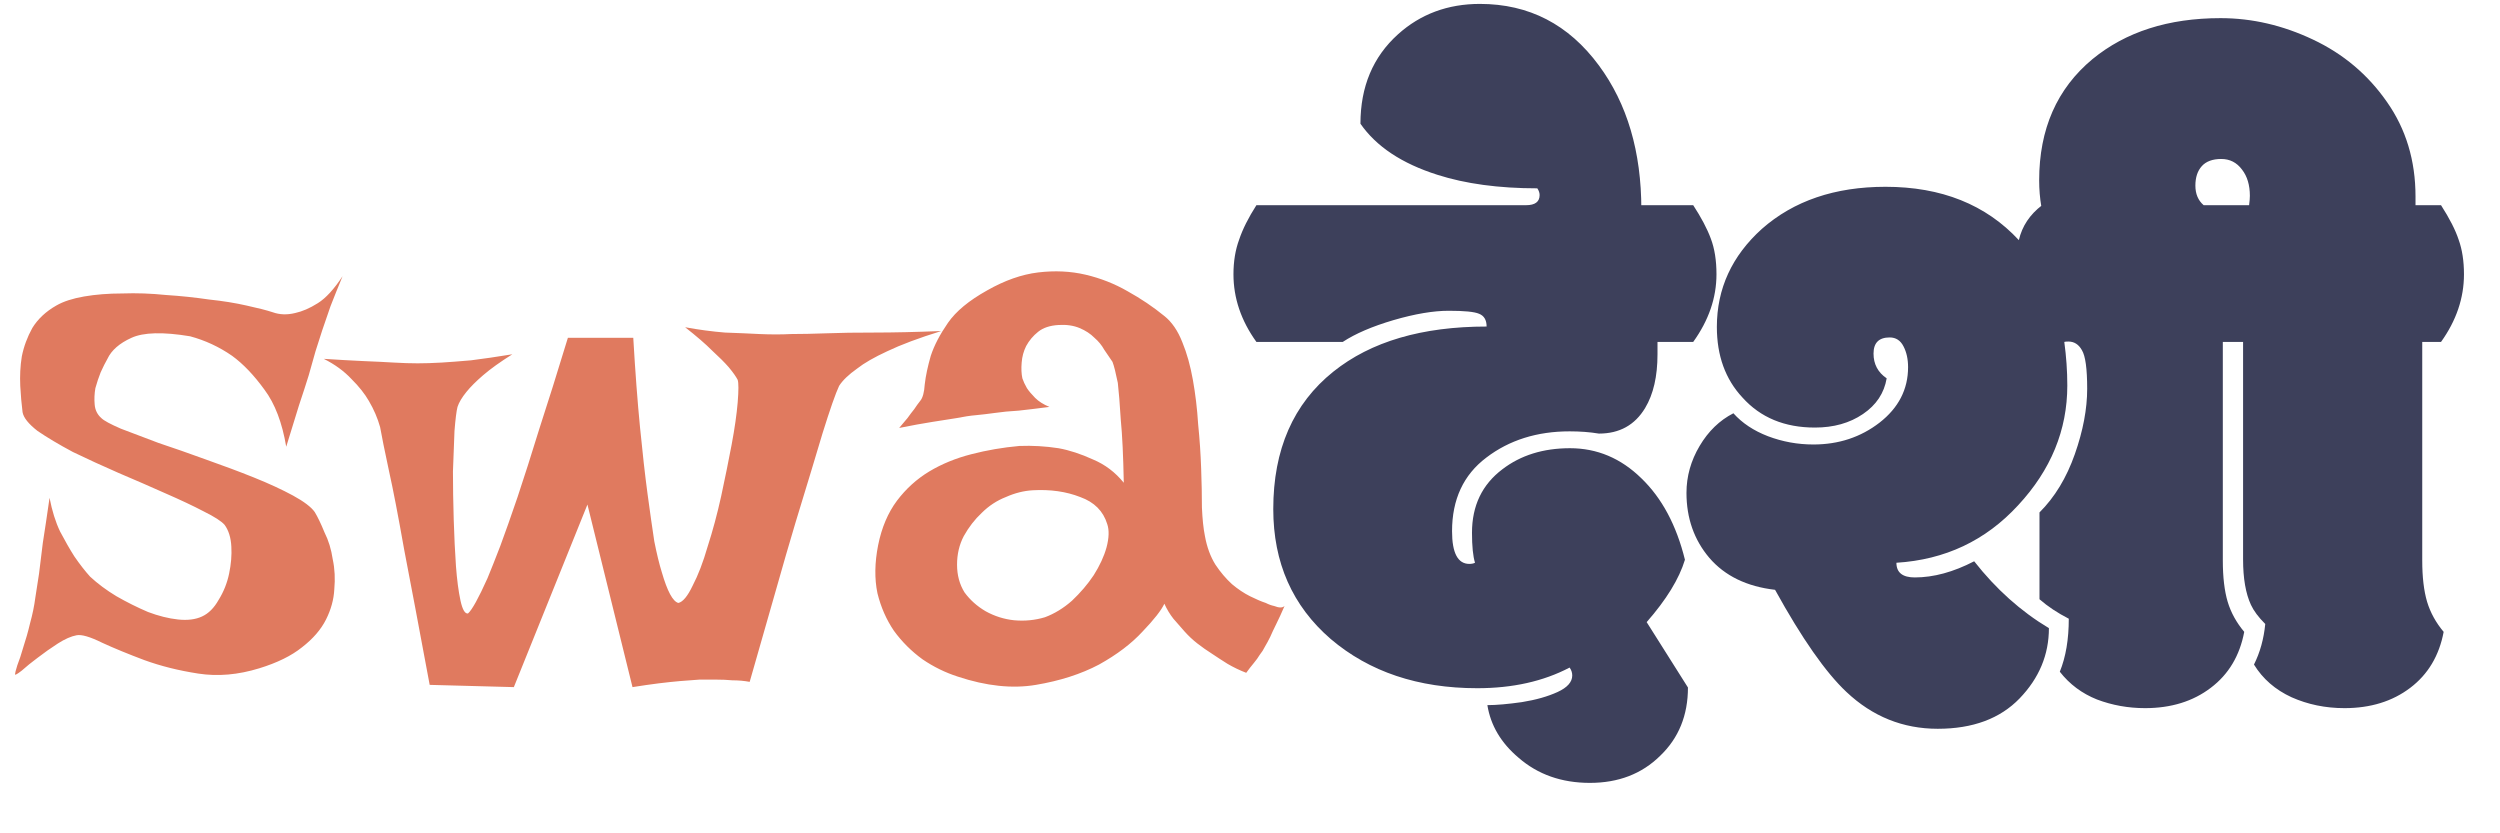 <svg width="39" height="13" viewBox="0 0 39 13" fill="none" xmlns="http://www.w3.org/2000/svg">
<path d="M5.344 4.309C5.273 4.48 5.211 4.637 5.156 4.777C5.109 4.918 5.066 5.043 5.027 5.152C4.988 5.277 4.953 5.387 4.922 5.48C4.891 5.59 4.855 5.715 4.816 5.855C4.777 5.98 4.727 6.137 4.664 6.324C4.609 6.504 4.543 6.719 4.465 6.969C4.402 6.594 4.289 6.297 4.125 6.078C3.961 5.852 3.793 5.676 3.621 5.551C3.418 5.41 3.199 5.309 2.965 5.246C2.543 5.176 2.238 5.184 2.051 5.27C1.863 5.355 1.738 5.465 1.676 5.598C1.645 5.652 1.609 5.723 1.57 5.809C1.539 5.887 1.512 5.969 1.488 6.055C1.473 6.141 1.469 6.227 1.477 6.312C1.484 6.398 1.52 6.469 1.582 6.523C1.621 6.562 1.723 6.617 1.887 6.688C2.051 6.75 2.246 6.824 2.473 6.91C2.707 6.988 2.953 7.074 3.211 7.168C3.477 7.262 3.727 7.355 3.961 7.449C4.195 7.543 4.398 7.637 4.57 7.73C4.742 7.824 4.855 7.91 4.91 7.988C4.957 8.066 5.008 8.172 5.062 8.305C5.125 8.43 5.168 8.57 5.191 8.727C5.223 8.875 5.23 9.031 5.215 9.195C5.207 9.352 5.164 9.508 5.086 9.664C5.008 9.82 4.883 9.965 4.711 10.098C4.547 10.23 4.324 10.34 4.043 10.426C3.715 10.527 3.398 10.555 3.094 10.508C2.789 10.461 2.508 10.391 2.25 10.297C2 10.203 1.781 10.113 1.594 10.027C1.406 9.934 1.273 9.895 1.195 9.91C1.109 9.926 1.012 9.969 0.902 10.039C0.793 10.109 0.688 10.184 0.586 10.262C0.492 10.332 0.41 10.398 0.34 10.461C0.27 10.516 0.234 10.535 0.234 10.52C0.234 10.504 0.246 10.457 0.27 10.379C0.301 10.301 0.332 10.207 0.363 10.098C0.402 9.98 0.438 9.855 0.469 9.723C0.508 9.582 0.535 9.449 0.551 9.324C0.566 9.223 0.586 9.098 0.609 8.949C0.625 8.816 0.645 8.656 0.668 8.469C0.699 8.273 0.734 8.039 0.773 7.766C0.812 7.969 0.867 8.145 0.938 8.293C1.016 8.441 1.09 8.57 1.16 8.68C1.246 8.805 1.328 8.91 1.406 8.996C1.523 9.105 1.66 9.207 1.816 9.301C1.98 9.395 2.145 9.477 2.309 9.547C2.473 9.609 2.629 9.648 2.777 9.664C2.926 9.68 3.051 9.664 3.152 9.617C3.254 9.57 3.34 9.484 3.41 9.359C3.488 9.234 3.543 9.098 3.574 8.949C3.605 8.801 3.617 8.66 3.609 8.527C3.602 8.387 3.566 8.273 3.504 8.188C3.457 8.133 3.348 8.062 3.176 7.977C3.012 7.891 2.812 7.797 2.578 7.695C2.352 7.594 2.109 7.488 1.852 7.379C1.602 7.27 1.363 7.16 1.137 7.051C0.918 6.934 0.734 6.824 0.586 6.723C0.445 6.613 0.367 6.516 0.352 6.43C0.336 6.305 0.324 6.168 0.316 6.02C0.309 5.863 0.316 5.711 0.34 5.562C0.371 5.406 0.426 5.258 0.504 5.117C0.59 4.977 0.715 4.859 0.879 4.766C0.988 4.703 1.133 4.656 1.312 4.625C1.492 4.594 1.691 4.578 1.91 4.578C2.129 4.57 2.355 4.578 2.59 4.602C2.824 4.617 3.047 4.641 3.258 4.672C3.477 4.695 3.672 4.727 3.844 4.766C4.023 4.805 4.16 4.84 4.254 4.871C4.363 4.91 4.48 4.914 4.605 4.883C4.715 4.859 4.832 4.809 4.957 4.73C5.082 4.652 5.211 4.512 5.344 4.309ZM5.051 5.598C5.285 5.613 5.492 5.625 5.672 5.633C5.859 5.641 6.016 5.648 6.141 5.656C6.281 5.664 6.406 5.668 6.516 5.668C6.625 5.668 6.75 5.664 6.891 5.656C7.016 5.648 7.168 5.637 7.348 5.621C7.535 5.598 7.75 5.566 7.992 5.527C7.805 5.645 7.652 5.754 7.535 5.855C7.426 5.949 7.34 6.035 7.277 6.113C7.207 6.199 7.16 6.277 7.137 6.348C7.121 6.41 7.105 6.535 7.09 6.723C7.082 6.902 7.074 7.113 7.066 7.355C7.066 7.59 7.07 7.84 7.078 8.105C7.086 8.371 7.098 8.613 7.113 8.832C7.129 9.043 7.152 9.223 7.184 9.371C7.215 9.512 7.254 9.578 7.301 9.57C7.363 9.516 7.465 9.332 7.605 9.02C7.66 8.887 7.727 8.719 7.805 8.516C7.883 8.305 7.973 8.051 8.074 7.754C8.176 7.449 8.289 7.094 8.414 6.688C8.547 6.281 8.695 5.809 8.859 5.27H9.879C9.91 5.801 9.945 6.266 9.984 6.664C10.023 7.062 10.062 7.41 10.102 7.707C10.141 7.996 10.176 8.242 10.207 8.445C10.246 8.641 10.285 8.801 10.324 8.926C10.41 9.223 10.496 9.383 10.582 9.406C10.652 9.391 10.727 9.301 10.805 9.137C10.891 8.973 10.969 8.77 11.039 8.527C11.117 8.285 11.188 8.023 11.25 7.742C11.312 7.453 11.367 7.184 11.414 6.934C11.461 6.684 11.492 6.465 11.508 6.277C11.523 6.09 11.523 5.973 11.508 5.926C11.484 5.879 11.438 5.812 11.367 5.727C11.305 5.656 11.219 5.57 11.109 5.469C11.008 5.367 10.867 5.246 10.688 5.105C10.906 5.145 11.113 5.172 11.309 5.188C11.512 5.195 11.691 5.203 11.848 5.211C12.027 5.219 12.191 5.219 12.34 5.211C12.496 5.211 12.688 5.207 12.914 5.199C13.109 5.191 13.352 5.188 13.641 5.188C13.938 5.188 14.285 5.18 14.684 5.164C14.332 5.273 14.051 5.379 13.84 5.48C13.637 5.574 13.48 5.664 13.371 5.75C13.238 5.844 13.145 5.934 13.09 6.02C13.035 6.137 12.949 6.383 12.832 6.758C12.785 6.914 12.727 7.109 12.656 7.344C12.586 7.57 12.504 7.84 12.41 8.152C12.316 8.465 12.211 8.828 12.094 9.242C11.977 9.648 11.844 10.113 11.695 10.637C11.609 10.621 11.52 10.613 11.426 10.613C11.34 10.605 11.258 10.602 11.18 10.602H10.91C10.816 10.609 10.715 10.617 10.605 10.625C10.512 10.633 10.402 10.645 10.277 10.66C10.152 10.676 10.016 10.695 9.867 10.719L9.164 7.871L8.016 10.719L6.703 10.684C6.539 9.801 6.406 9.098 6.305 8.574C6.211 8.043 6.133 7.637 6.07 7.355C6 7.027 5.953 6.797 5.93 6.664C5.891 6.523 5.832 6.387 5.754 6.254C5.691 6.145 5.602 6.031 5.484 5.914C5.367 5.789 5.223 5.684 5.051 5.598ZM14.355 6.254C14.395 6.207 14.418 6.121 14.426 5.996C14.441 5.863 14.473 5.715 14.52 5.551C14.574 5.387 14.664 5.215 14.789 5.035C14.914 4.855 15.117 4.688 15.398 4.531C15.672 4.375 15.938 4.281 16.195 4.25C16.453 4.219 16.699 4.23 16.934 4.285C17.168 4.34 17.387 4.426 17.59 4.543C17.801 4.66 17.992 4.789 18.164 4.93C18.281 5.023 18.375 5.16 18.445 5.34C18.516 5.512 18.57 5.707 18.609 5.926C18.648 6.145 18.676 6.375 18.691 6.617C18.715 6.852 18.73 7.082 18.738 7.309C18.746 7.527 18.75 7.73 18.75 7.918C18.758 8.098 18.773 8.246 18.797 8.363C18.828 8.535 18.883 8.684 18.961 8.809C19.039 8.926 19.125 9.027 19.219 9.113C19.312 9.191 19.406 9.254 19.5 9.301C19.594 9.348 19.676 9.383 19.746 9.406C19.793 9.43 19.836 9.445 19.875 9.453C19.953 9.484 20.008 9.484 20.039 9.453C19.992 9.562 19.949 9.656 19.91 9.734C19.871 9.812 19.84 9.879 19.816 9.934C19.785 9.996 19.758 10.047 19.734 10.086C19.711 10.133 19.684 10.176 19.652 10.215C19.629 10.254 19.598 10.297 19.559 10.344C19.52 10.391 19.48 10.441 19.441 10.496C19.34 10.457 19.242 10.41 19.148 10.355C19.062 10.301 18.984 10.25 18.914 10.203C18.828 10.148 18.75 10.094 18.68 10.039C18.609 9.984 18.543 9.922 18.48 9.852C18.426 9.789 18.367 9.723 18.305 9.652C18.25 9.582 18.203 9.504 18.164 9.418C18.117 9.52 18.004 9.664 17.824 9.852C17.652 10.039 17.426 10.211 17.145 10.367C16.863 10.516 16.535 10.621 16.16 10.684C15.793 10.746 15.387 10.703 14.941 10.555C14.746 10.492 14.562 10.402 14.391 10.285C14.219 10.16 14.07 10.012 13.945 9.84C13.828 9.668 13.742 9.473 13.688 9.254C13.641 9.027 13.645 8.777 13.699 8.504C13.754 8.23 13.852 8 13.992 7.812C14.133 7.625 14.301 7.473 14.496 7.355C14.691 7.238 14.91 7.148 15.152 7.086C15.395 7.023 15.645 6.98 15.902 6.957C16.105 6.949 16.309 6.961 16.512 6.992C16.684 7.023 16.863 7.082 17.051 7.168C17.238 7.246 17.398 7.367 17.531 7.531C17.523 7.117 17.508 6.789 17.484 6.547C17.469 6.297 17.453 6.105 17.438 5.973C17.406 5.816 17.379 5.707 17.355 5.645C17.316 5.59 17.273 5.527 17.227 5.457C17.188 5.387 17.137 5.324 17.074 5.27C17.012 5.207 16.934 5.156 16.84 5.117C16.746 5.078 16.637 5.062 16.512 5.07C16.379 5.078 16.273 5.113 16.195 5.176C16.117 5.238 16.055 5.312 16.008 5.398C15.969 5.477 15.945 5.562 15.938 5.656C15.93 5.75 15.934 5.832 15.949 5.902C15.965 5.949 15.988 6 16.02 6.055C16.051 6.102 16.094 6.152 16.148 6.207C16.203 6.262 16.277 6.309 16.371 6.348C16.191 6.371 16.031 6.391 15.891 6.406C15.75 6.414 15.629 6.426 15.527 6.441C15.41 6.457 15.309 6.469 15.223 6.477C15.137 6.484 15.035 6.5 14.918 6.523C14.816 6.539 14.691 6.559 14.543 6.582C14.395 6.605 14.223 6.637 14.027 6.676C14.074 6.621 14.117 6.57 14.156 6.523C14.195 6.469 14.23 6.422 14.262 6.383C14.293 6.336 14.324 6.293 14.355 6.254ZM16.113 7.648C15.973 7.656 15.832 7.691 15.691 7.754C15.551 7.809 15.426 7.891 15.316 8C15.207 8.102 15.113 8.223 15.035 8.363C14.965 8.496 14.93 8.645 14.93 8.809C14.93 8.973 14.969 9.117 15.047 9.242C15.133 9.359 15.242 9.457 15.375 9.535C15.516 9.613 15.664 9.66 15.82 9.676C15.984 9.691 16.145 9.676 16.301 9.629C16.449 9.574 16.59 9.488 16.723 9.371C16.855 9.246 16.969 9.113 17.062 8.973C17.156 8.824 17.223 8.68 17.262 8.539C17.301 8.391 17.305 8.27 17.273 8.176C17.211 7.973 17.07 7.832 16.852 7.754C16.633 7.668 16.387 7.633 16.113 7.648Z" fill="#E07A5F"/>
<path d="M25.688 9.705C25.688 9.705 25.902 10.045 26.332 10.725C26.332 11.158 26.188 11.514 25.898 11.791C25.613 12.072 25.248 12.213 24.803 12.213C24.361 12.213 23.99 12.082 23.689 11.82C23.416 11.59 23.254 11.316 23.203 11C23.344 11 23.523 10.984 23.742 10.953C23.961 10.918 24.146 10.865 24.299 10.795C24.451 10.725 24.527 10.639 24.527 10.537C24.527 10.494 24.514 10.453 24.486 10.414C24.076 10.629 23.596 10.736 23.045 10.736C22.123 10.736 21.361 10.48 20.76 9.969C20.162 9.453 19.863 8.777 19.863 7.941C19.863 7.012 20.176 6.297 20.801 5.797C21.387 5.328 22.184 5.094 23.191 5.094C23.191 4.992 23.152 4.926 23.074 4.895C23 4.863 22.842 4.848 22.6 4.848C22.361 4.848 22.074 4.896 21.738 4.994C21.406 5.092 21.143 5.205 20.947 5.334H19.6C19.361 5.002 19.242 4.65 19.242 4.279C19.242 4.08 19.271 3.9 19.33 3.74C19.385 3.576 19.475 3.396 19.6 3.201H26.414C26.539 3.393 26.631 3.566 26.689 3.723C26.748 3.879 26.777 4.064 26.777 4.279C26.777 4.646 26.656 4.998 26.414 5.334H25.857V5.527C25.857 5.871 25.793 6.15 25.664 6.365C25.504 6.631 25.264 6.764 24.943 6.764C24.799 6.74 24.646 6.729 24.486 6.729C23.979 6.729 23.545 6.865 23.186 7.139C22.83 7.408 22.652 7.791 22.652 8.287C22.652 8.627 22.742 8.797 22.922 8.797C22.957 8.797 22.986 8.791 23.01 8.779C22.979 8.678 22.963 8.521 22.963 8.311C22.963 7.889 23.121 7.559 23.438 7.32C23.723 7.102 24.074 6.992 24.492 6.992C24.914 6.992 25.285 7.148 25.605 7.461C25.926 7.77 26.152 8.193 26.285 8.732C26.195 9.029 25.996 9.354 25.688 9.705ZM24.018 3.043C24.018 3.008 24.006 2.973 23.982 2.938C23.381 2.938 22.861 2.867 22.424 2.727C21.869 2.551 21.469 2.285 21.223 1.93C21.223 1.352 21.418 0.887 21.809 0.535C22.16 0.219 22.586 0.061 23.086 0.061C23.852 0.061 24.471 0.381 24.943 1.021C25.385 1.619 25.605 2.367 25.605 3.266V3.43C25.605 3.699 25.523 3.914 25.359 4.074C25.195 4.23 24.977 4.309 24.703 4.309C24.426 4.309 24.207 4.229 24.047 4.068C23.887 3.908 23.807 3.711 23.807 3.477V3.201C23.947 3.201 24.018 3.148 24.018 3.043ZM29.414 2.914C30.285 2.914 30.979 3.191 31.494 3.746C31.545 3.527 31.666 3.346 31.857 3.201H34.969C35.102 3.408 35.193 3.588 35.244 3.74C35.299 3.893 35.326 4.072 35.326 4.279C35.326 4.65 35.207 5.002 34.969 5.334H34.676V8.744C34.676 9.002 34.701 9.217 34.752 9.389C34.803 9.557 34.889 9.713 35.01 9.857C34.94 10.229 34.766 10.52 34.488 10.73C34.211 10.941 33.869 11.047 33.463 11.047C33.201 11.047 32.951 11.002 32.713 10.912C32.478 10.818 32.285 10.674 32.133 10.479C32.227 10.248 32.273 9.973 32.273 9.652C32.098 9.562 31.945 9.461 31.816 9.348V7.994C32.055 7.756 32.238 7.453 32.367 7.086C32.496 6.719 32.56 6.379 32.56 6.066C32.56 5.754 32.533 5.553 32.478 5.463C32.428 5.373 32.357 5.328 32.268 5.328C32.236 5.328 32.215 5.33 32.203 5.334C32.234 5.561 32.25 5.787 32.25 6.014C32.25 6.709 31.994 7.332 31.482 7.883C30.975 8.434 30.342 8.732 29.584 8.779C29.584 8.932 29.68 9.008 29.871 9.008C30.164 9.008 30.473 8.924 30.797 8.756C31.137 9.189 31.525 9.537 31.963 9.799C31.963 10.213 31.811 10.578 31.506 10.895C31.201 11.211 30.775 11.369 30.229 11.369C29.686 11.369 29.211 11.178 28.805 10.795C28.48 10.49 28.109 9.959 27.691 9.201C27.25 9.15 26.908 8.984 26.666 8.703C26.428 8.422 26.309 8.084 26.309 7.689C26.309 7.432 26.377 7.188 26.514 6.957C26.65 6.727 26.826 6.557 27.041 6.447C27.178 6.6 27.357 6.719 27.58 6.805C27.807 6.891 28.043 6.934 28.289 6.934C28.684 6.934 29.027 6.82 29.32 6.594C29.617 6.363 29.766 6.074 29.766 5.727C29.766 5.602 29.742 5.494 29.695 5.404C29.648 5.311 29.576 5.264 29.479 5.264C29.311 5.264 29.227 5.348 29.227 5.516C29.227 5.68 29.295 5.809 29.432 5.902C29.393 6.133 29.27 6.318 29.062 6.459C28.855 6.6 28.605 6.67 28.312 6.67C27.84 6.67 27.463 6.514 27.182 6.201C26.916 5.916 26.783 5.549 26.783 5.1C26.783 4.502 27.018 3.992 27.486 3.57C27.982 3.133 28.625 2.914 29.414 2.914ZM34.377 3.201H35.086C35.094 3.139 35.098 3.09 35.098 3.055C35.098 2.887 35.057 2.75 34.975 2.645C34.893 2.535 34.785 2.48 34.652 2.48C34.516 2.48 34.414 2.518 34.348 2.592C34.281 2.666 34.248 2.768 34.248 2.896C34.248 3.025 34.291 3.127 34.377 3.201ZM37.787 8.744C37.787 9.002 37.812 9.217 37.863 9.389C37.914 9.557 38 9.713 38.121 9.857C38.051 10.229 37.877 10.52 37.6 10.73C37.322 10.941 36.98 11.047 36.574 11.047C36.277 11.047 36.002 10.99 35.748 10.877C35.494 10.76 35.299 10.59 35.162 10.367C35.256 10.18 35.315 9.969 35.338 9.734C35.232 9.629 35.158 9.529 35.115 9.436C35.033 9.26 34.992 9.023 34.992 8.727V5.334H33.815C33.209 5.146 32.725 4.82 32.361 4.355C31.994 3.887 31.811 3.373 31.811 2.814C31.811 2.014 32.088 1.383 32.643 0.922C33.162 0.496 33.828 0.283 34.641 0.283C35.133 0.283 35.613 0.395 36.082 0.617C36.555 0.84 36.94 1.164 37.236 1.59C37.533 2.012 37.682 2.504 37.682 3.066V3.201H38.08C38.213 3.408 38.305 3.588 38.355 3.74C38.41 3.893 38.438 4.072 38.438 4.279C38.438 4.65 38.318 5.002 38.08 5.334H37.787V8.744Z" fill="#3D405B"/>
</svg>
